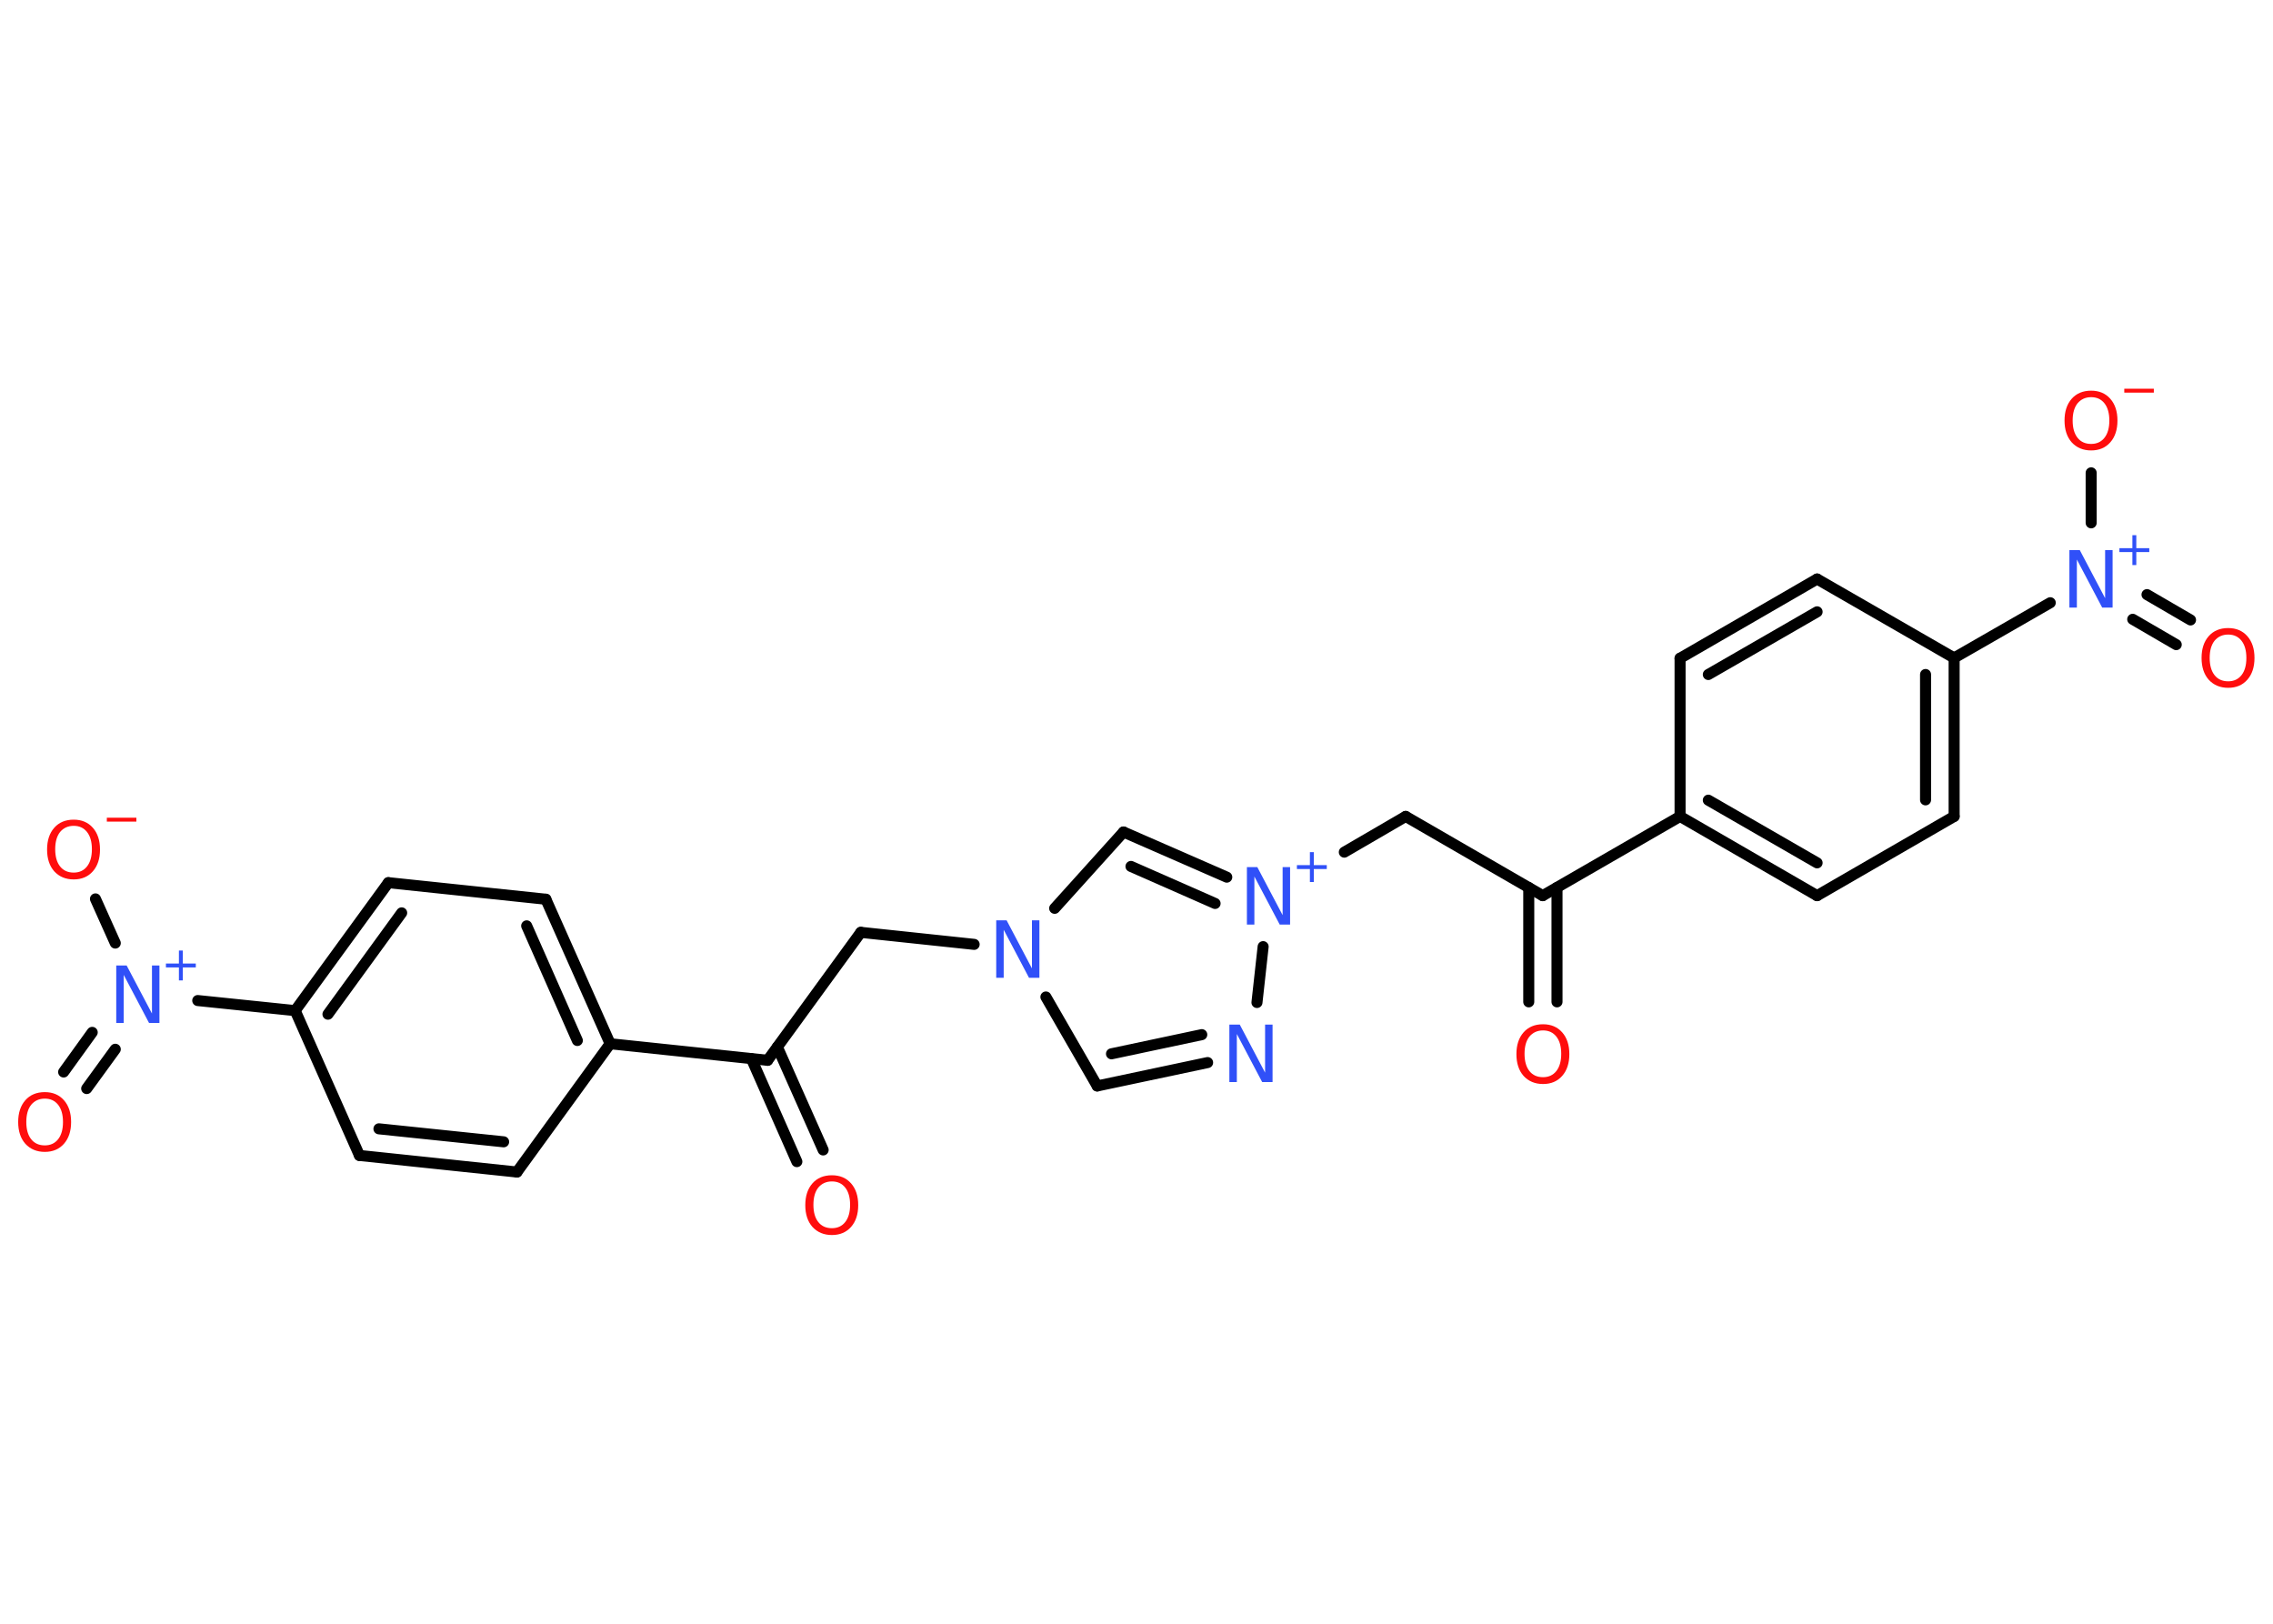 <?xml version='1.0' encoding='UTF-8'?>
<!DOCTYPE svg PUBLIC "-//W3C//DTD SVG 1.1//EN" "http://www.w3.org/Graphics/SVG/1.1/DTD/svg11.dtd">
<svg version='1.2' xmlns='http://www.w3.org/2000/svg' xmlns:xlink='http://www.w3.org/1999/xlink' width='70.0mm' height='50.0mm' viewBox='0 0 70.0 50.0'>
  <desc>Generated by the Chemistry Development Kit (http://github.com/cdk)</desc>
  <g stroke-linecap='round' stroke-linejoin='round' stroke='#000000' stroke-width='.34' fill='#FF0D0D'>
    <rect x='.0' y='.0' width='70.0' height='50.0' fill='#FFFFFF' stroke='none'/>
    <g id='mol1' class='mol'>
      <g id='mol1bnd1' class='bond'>
        <line x1='24.54' y1='35.77' x2='23.14' y2='32.6'/>
        <line x1='25.35' y1='35.41' x2='23.94' y2='32.24'/>
      </g>
      <line id='mol1bnd2' class='bond' x1='23.64' y1='32.65' x2='26.51' y2='28.71'/>
      <line id='mol1bnd3' class='bond' x1='26.51' y1='28.71' x2='30.0' y2='29.08'/>
      <line id='mol1bnd4' class='bond' x1='32.21' y1='30.7' x2='33.79' y2='33.44'/>
      <g id='mol1bnd5' class='bond'>
        <line x1='33.79' y1='33.44' x2='37.19' y2='32.72'/>
        <line x1='34.23' y1='32.45' x2='37.01' y2='31.86'/>
      </g>
      <line id='mol1bnd6' class='bond' x1='38.71' y1='30.87' x2='38.9' y2='29.15'/>
      <line id='mol1bnd7' class='bond' x1='41.4' y1='26.24' x2='43.29' y2='25.14'/>
      <line id='mol1bnd8' class='bond' x1='43.29' y1='25.14' x2='47.51' y2='27.58'/>
      <g id='mol1bnd9' class='bond'>
        <line x1='47.95' y1='27.33' x2='47.95' y2='30.85'/>
        <line x1='47.08' y1='27.33' x2='47.08' y2='30.85'/>
      </g>
      <line id='mol1bnd10' class='bond' x1='47.51' y1='27.58' x2='51.74' y2='25.14'/>
      <g id='mol1bnd11' class='bond'>
        <line x1='51.74' y1='25.14' x2='55.96' y2='27.58'/>
        <line x1='52.61' y1='24.64' x2='55.96' y2='26.57'/>
      </g>
      <line id='mol1bnd12' class='bond' x1='55.96' y1='27.58' x2='60.18' y2='25.14'/>
      <g id='mol1bnd13' class='bond'>
        <line x1='60.18' y1='25.14' x2='60.18' y2='20.26'/>
        <line x1='59.3' y1='24.63' x2='59.3' y2='20.77'/>
      </g>
      <line id='mol1bnd14' class='bond' x1='60.18' y1='20.26' x2='63.14' y2='18.56'/>
      <g id='mol1bnd15' class='bond'>
        <line x1='66.12' y1='18.31' x2='67.46' y2='19.09'/>
        <line x1='65.68' y1='19.07' x2='67.02' y2='19.85'/>
      </g>
      <line id='mol1bnd16' class='bond' x1='64.4' y1='16.1' x2='64.4' y2='14.56'/>
      <line id='mol1bnd17' class='bond' x1='60.18' y1='20.26' x2='55.96' y2='17.83'/>
      <g id='mol1bnd18' class='bond'>
        <line x1='55.96' y1='17.83' x2='51.74' y2='20.27'/>
        <line x1='55.96' y1='18.84' x2='52.61' y2='20.77'/>
      </g>
      <line id='mol1bnd19' class='bond' x1='51.74' y1='25.14' x2='51.74' y2='20.27'/>
      <g id='mol1bnd20' class='bond'>
        <line x1='37.78' y1='27.01' x2='34.6' y2='25.62'/>
        <line x1='37.42' y1='27.82' x2='34.83' y2='26.68'/>
      </g>
      <line id='mol1bnd21' class='bond' x1='32.48' y1='27.97' x2='34.6' y2='25.62'/>
      <line id='mol1bnd22' class='bond' x1='23.64' y1='32.65' x2='18.79' y2='32.14'/>
      <g id='mol1bnd23' class='bond'>
        <line x1='18.79' y1='32.14' x2='16.81' y2='27.69'/>
        <line x1='17.78' y1='32.04' x2='16.22' y2='28.51'/>
      </g>
      <line id='mol1bnd24' class='bond' x1='16.81' y1='27.69' x2='11.96' y2='27.18'/>
      <g id='mol1bnd25' class='bond'>
        <line x1='11.96' y1='27.18' x2='9.09' y2='31.12'/>
        <line x1='12.37' y1='28.11' x2='10.1' y2='31.23'/>
      </g>
      <line id='mol1bnd26' class='bond' x1='9.09' y1='31.12' x2='6.09' y2='30.81'/>
      <g id='mol1bnd27' class='bond'>
        <line x1='3.55' y1='32.31' x2='2.67' y2='33.52'/>
        <line x1='2.84' y1='31.79' x2='1.96' y2='33.01'/>
      </g>
      <line id='mol1bnd28' class='bond' x1='3.55' y1='29.04' x2='2.94' y2='27.68'/>
      <line id='mol1bnd29' class='bond' x1='9.09' y1='31.12' x2='11.07' y2='35.58'/>
      <g id='mol1bnd30' class='bond'>
        <line x1='11.07' y1='35.58' x2='15.92' y2='36.09'/>
        <line x1='11.67' y1='34.76' x2='15.51' y2='35.16'/>
      </g>
      <line id='mol1bnd31' class='bond' x1='18.79' y1='32.14' x2='15.92' y2='36.09'/>
      <path id='mol1atm1' class='atom' d='M25.62 36.38q-.26 .0 -.42 .19q-.15 .19 -.15 .53q.0 .34 .15 .53q.15 .19 .42 .19q.26 .0 .41 -.19q.15 -.19 .15 -.53q.0 -.34 -.15 -.53q-.15 -.19 -.41 -.19zM25.62 36.19q.37 .0 .59 .25q.22 .25 .22 .67q.0 .42 -.22 .67q-.22 .25 -.59 .25q-.37 .0 -.6 -.25q-.22 -.25 -.22 -.67q.0 -.42 .22 -.67q.22 -.25 .6 -.25z' stroke='none'/>
      <path id='mol1atm4' class='atom' d='M30.68 28.34h.32l.78 1.48v-1.48h.23v1.77h-.32l-.78 -1.48v1.48h-.23v-1.77z' stroke='none' fill='#3050F8'/>
      <path id='mol1atm6' class='atom' d='M37.86 31.55h.32l.78 1.48v-1.48h.23v1.77h-.32l-.78 -1.48v1.48h-.23v-1.77z' stroke='none' fill='#3050F8'/>
      <g id='mol1atm7' class='atom'>
        <path d='M38.4 26.7h.32l.78 1.48v-1.48h.23v1.77h-.32l-.78 -1.48v1.48h-.23v-1.77z' stroke='none' fill='#3050F8'/>
        <path d='M40.46 26.24v.4h.4v.12h-.4v.4h-.12v-.4h-.4v-.12h.4v-.4h.12z' stroke='none' fill='#3050F8'/>
      </g>
      <path id='mol1atm10' class='atom' d='M47.52 31.73q-.26 .0 -.42 .19q-.15 .19 -.15 .53q.0 .34 .15 .53q.15 .19 .42 .19q.26 .0 .41 -.19q.15 -.19 .15 -.53q.0 -.34 -.15 -.53q-.15 -.19 -.41 -.19zM47.52 31.54q.37 .0 .59 .25q.22 .25 .22 .67q.0 .42 -.22 .67q-.22 .25 -.59 .25q-.37 .0 -.6 -.25q-.22 -.25 -.22 -.67q.0 -.42 .22 -.67q.22 -.25 .6 -.25z' stroke='none'/>
      <g id='mol1atm15' class='atom'>
        <path d='M63.73 16.94h.32l.78 1.48v-1.48h.23v1.77h-.32l-.78 -1.48v1.48h-.23v-1.77z' stroke='none' fill='#3050F8'/>
        <path d='M65.79 16.48v.4h.4v.12h-.4v.4h-.12v-.4h-.4v-.12h.4v-.4h.12z' stroke='none' fill='#3050F8'/>
      </g>
      <path id='mol1atm16' class='atom' d='M68.62 19.54q-.26 .0 -.42 .19q-.15 .19 -.15 .53q.0 .34 .15 .53q.15 .19 .42 .19q.26 .0 .41 -.19q.15 -.19 .15 -.53q.0 -.34 -.15 -.53q-.15 -.19 -.41 -.19zM68.62 19.34q.37 .0 .59 .25q.22 .25 .22 .67q.0 .42 -.22 .67q-.22 .25 -.59 .25q-.37 .0 -.6 -.25q-.22 -.25 -.22 -.67q.0 -.42 .22 -.67q.22 -.25 .6 -.25z' stroke='none'/>
      <g id='mol1atm17' class='atom'>
        <path d='M64.4 12.23q-.26 .0 -.42 .19q-.15 .19 -.15 .53q.0 .34 .15 .53q.15 .19 .42 .19q.26 .0 .41 -.19q.15 -.19 .15 -.53q.0 -.34 -.15 -.53q-.15 -.19 -.41 -.19zM64.4 12.03q.37 .0 .59 .25q.22 .25 .22 .67q.0 .42 -.22 .67q-.22 .25 -.59 .25q-.37 .0 -.6 -.25q-.22 -.25 -.22 -.67q.0 -.42 .22 -.67q.22 -.25 .6 -.25z' stroke='none'/>
        <path d='M65.42 11.97h.91v.12h-.91v-.12z' stroke='none'/>
      </g>
      <g id='mol1atm25' class='atom'>
        <path d='M3.58 29.73h.32l.78 1.48v-1.48h.23v1.77h-.32l-.78 -1.48v1.48h-.23v-1.77z' stroke='none' fill='#3050F8'/>
        <path d='M5.63 29.27v.4h.4v.12h-.4v.4h-.12v-.4h-.4v-.12h.4v-.4h.12z' stroke='none' fill='#3050F8'/>
      </g>
      <path id='mol1atm26' class='atom' d='M1.38 33.83q-.26 .0 -.42 .19q-.15 .19 -.15 .53q.0 .34 .15 .53q.15 .19 .42 .19q.26 .0 .41 -.19q.15 -.19 .15 -.53q.0 -.34 -.15 -.53q-.15 -.19 -.41 -.19zM1.38 33.63q.37 .0 .59 .25q.22 .25 .22 .67q.0 .42 -.22 .67q-.22 .25 -.59 .25q-.37 .0 -.6 -.25q-.22 -.25 -.22 -.67q.0 -.42 .22 -.67q.22 -.25 .6 -.25z' stroke='none'/>
      <g id='mol1atm27' class='atom'>
        <path d='M2.27 25.43q-.26 .0 -.42 .19q-.15 .19 -.15 .53q.0 .34 .15 .53q.15 .19 .42 .19q.26 .0 .41 -.19q.15 -.19 .15 -.53q.0 -.34 -.15 -.53q-.15 -.19 -.41 -.19zM2.27 25.24q.37 .0 .59 .25q.22 .25 .22 .67q.0 .42 -.22 .67q-.22 .25 -.59 .25q-.37 .0 -.6 -.25q-.22 -.25 -.22 -.67q.0 -.42 .22 -.67q.22 -.25 .6 -.25z' stroke='none'/>
        <path d='M3.29 25.18h.91v.12h-.91v-.12z' stroke='none'/>
      </g>
    </g>
  </g>
</svg>
